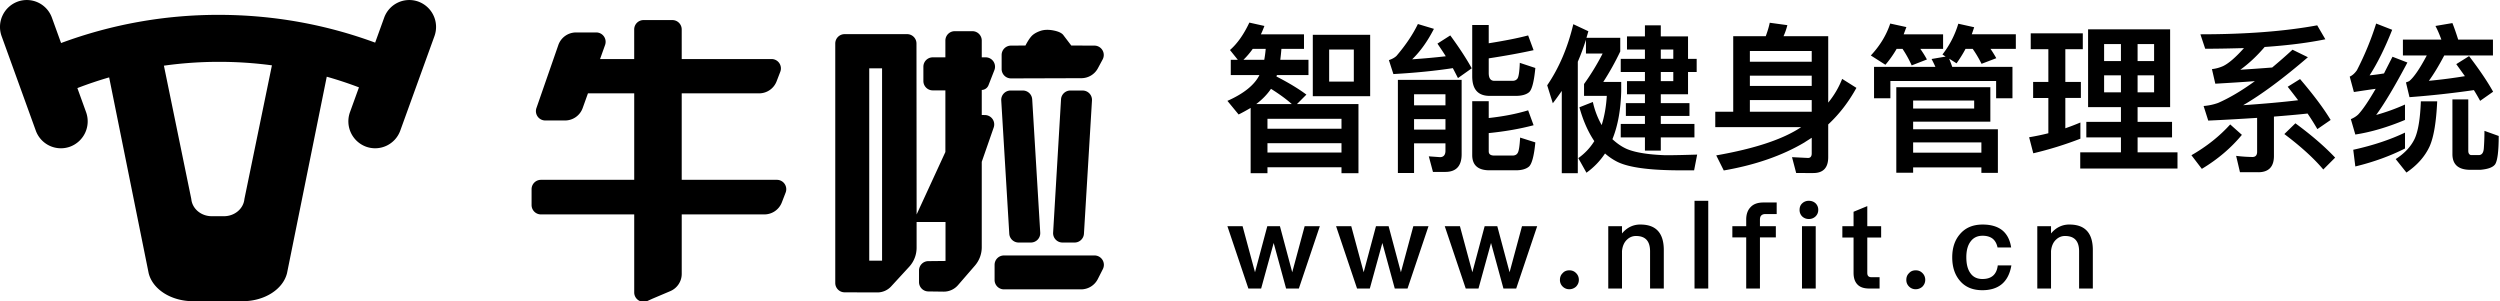 <svg width="249" height="30" viewBox="0 0 249 30" xmlns="http://www.w3.org/2000/svg"><g fill="#000" fill-rule="evenodd"><path d="M32.545 7.64l-3.96 19.576C28.172 28.84 26.326 30 24.154 30h-4.917c-2.173 0-4.018-1.159-4.429-2.784L10.871 7.707c-1.075.312-2.13.668-3.165 1.067l.867 2.396a2.688 2.688 0 0 1-1.594 3.438 2.661 2.661 0 0 1-3.416-1.603L.16 3.6A2.688 2.688 0 0 1 1.755.163a2.661 2.661 0 0 1 3.417 1.603l.911 2.52A44.969 44.969 0 0 1 21.78 1.48c5.482 0 10.733.977 15.585 2.766l.896-2.48A2.661 2.661 0 0 1 41.677.163 2.688 2.688 0 0 1 43.271 3.6l-3.402 9.404a2.661 2.661 0 0 1-3.416 1.603 2.688 2.688 0 0 1-1.594-3.438l.893-2.468a38.854 38.854 0 0 0-3.207-1.061zm-5.461-1.132c-1.72-.23-3.476-.349-5.26-.349-1.867 0-3.702.13-5.499.382l2.728 13.28c.091.97.973 1.713 2.036 1.713h1.218c1.063 0 1.945-.743 2.036-1.713l2.74-13.313zM63.167 9.297H58.56l-.526 1.466A1.867 1.867 0 0 1 56.278 12H54.31a.933.933 0 0 1-.881-1.24l2.181-6.274a1.867 1.867 0 0 1 1.763-1.254h2.013a.933.933 0 0 1 .88 1.248l-.5 1.4h3.4V2.932c0-.515.419-.933.934-.933h2.866c.515 0 .933.418.933.933V5.88h8.947a.933.933 0 0 1 .87 1.27l-.368.954a1.867 1.867 0 0 1-1.741 1.194h-7.708v8.613h9.48a.933.933 0 0 1 .87 1.27l-.38.983a1.867 1.867 0 0 1-1.742 1.192H67.9v5.921c0 .75-.448 1.426-1.138 1.719l-1.769.75-.507.23a.933.933 0 0 1-1.318-.85v-7.77h-9.29a.933.933 0 0 1-.933-.933v-1.579c0-.515.417-.933.933-.933h9.29V9.297zm28.128 12.065l2.865-6.222V9.002h-1.258a.933.933 0 0 1-.933-.933V6.644c0-.515.418-.933.933-.933h1.258V4.039c0-.515.417-.933.933-.933h1.756c.516 0 .934.418.934.933v1.672h.388a.933.933 0 0 1 .87 1.273l-.588 1.504a.742.742 0 0 1-.67.472v2.493l.325.006a.933.933 0 0 1 .865 1.24l-1.19 3.418v8.508a2.8 2.8 0 0 1-.684 1.833l-1.684 1.944c-.36.416-.885.652-1.434.645l-1.526-.02a.933.933 0 0 1-.921-.933v-1.152c0-.511.411-.928.923-.933l1.717-.018v-3.88h-2.88v2.564a2.8 2.8 0 0 1-.738 1.895l-1.794 1.952a1.867 1.867 0 0 1-1.38.604l-3.26-.01a.933.933 0 0 1-.93-.933V4.333c0-.515.418-.933.933-.933h6.222c.516 0 .933.418.934.933l.014 17.029zm-4.719 4.6h1.278V6.804h-1.278v19.16zm13.418-.518h9.02a.933.933 0 0 1 .831 1.356l-.506.998a1.867 1.867 0 0 1-1.664 1.022h-7.681a.933.933 0 0 1-.933-.934v-1.508c0-.516.417-.934.933-.934zm7.715-17.657l-7.01.022a.933.933 0 0 1-.936-.934V5.476c0-.513.414-.93.928-.933l1.445-.009c.206-.401.403-.707.59-.917.187-.21.473-.385.856-.525.384-.14.836-.159 1.356-.056.52.103.854.27 1.004.504l.758.994 2.306.009a.933.933 0 0 1 .818 1.375l-.477.887c-.324.603-.953.98-1.638.982zm-1.098 1.23h1.218a.933.933 0 0 1 .932.989l-.8 13.273a.933.933 0 0 1-.932.877h-1.206a.933.933 0 0 1-.932-.989l.788-13.273a.933.933 0 0 1 .932-.878zm-3.804.876l.8 13.273a.933.933 0 0 1-.932.99h-1.219a.933.933 0 0 1-.932-.877l-.8-13.273a.933.933 0 0 1 .932-.99h1.22c.493 0 .901.385.93.877zM124.771 4.87a7.863 7.863 0 0 1-.925 1.086h2.074c.064-.351.112-.703.144-1.086h-1.293zm.67 2.604h-2.856V5.956h.702l-.782-.974c.734-.64 1.373-1.55 1.931-2.732l1.5.335c-.112.288-.223.576-.35.831h4.292V4.87h-2.25a20.76 20.76 0 0 1-.112 1.086h2.808v1.518h-3.143l-.048.143c1.18.607 2.17 1.198 2.984 1.806l-.941.942h6.127v6.885h-1.691v-.591h-7.373v.591h-1.675v-6.502c-.383.224-.782.448-1.197.655l-1.117-1.357c1.628-.72 2.697-1.582 3.191-2.572zm.798 7.715h7.373v-.926h-7.373v.926zm0-2.364h7.373v-.99h-7.373v.99zm-1.117-2.46h3.543c-.575-.511-1.26-1.006-2.075-1.518-.367.544-.861 1.055-1.468 1.518zm5.633-6.9h5.713v6.117h-5.713V3.464zm4.085 4.664V4.934h-2.457v3.195h2.457zm6 3.738v1.038h3.128v-1.038h-3.128zm3.128-1.374V9.39h-3.128v1.102h3.128zm-3.128 3.786v2.955h-1.611V7.953h6.35v7.412c0 1.166-.542 1.757-1.627 1.757h-1.229l-.414-1.55 1.117.08c.35 0 .542-.223.542-.638v-.735h-3.128zm10.133-4.729h-2.6c-1.166 0-1.74-.655-1.74-1.949V2.49h1.644v1.82c1.595-.255 2.904-.51 3.925-.782l.543 1.47c-1.309.287-2.793.559-4.468.814v1.454c0 .511.175.783.558.783h1.82c.223 0 .382-.08.494-.24.112-.176.191-.687.223-1.55l1.548.512c-.127 1.342-.335 2.156-.622 2.412-.287.24-.734.367-1.325.367zm-2.696 3.706v1.821c0 .272.175.416.542.416h1.835c.224 0 .4-.08.495-.24.128-.176.207-.687.255-1.55l1.516.48c-.127 1.358-.35 2.156-.638 2.412-.287.24-.718.367-1.309.367h-2.617c-1.149 0-1.723-.51-1.723-1.517v-5.368h1.644v1.678c1.468-.16 2.776-.416 3.925-.767l.543 1.486c-1.389.367-2.873.623-4.468.782zm-3.83-9.728c.925 1.262 1.627 2.348 2.138 3.275l-1.372.974a60.3 60.3 0 0 0-.51-.99c-1.66.255-3.64.463-5.921.59l-.447-1.389c.287-.096.543-.224.75-.415.958-1.119 1.66-2.189 2.138-3.18l1.596.48c-.638 1.246-1.356 2.252-2.17 3.035A72.352 72.352 0 0 0 144 5.605c-.255-.416-.543-.831-.83-1.262l1.277-.815zm23.68 5.863h-2.712v.878h2.856v1.278h-2.856v.799h3.351v1.342h-3.351v1.31h-1.58v-1.31h-2.41v-1.342h2.41v-.799h-1.899V10.27h1.9v-.878h-1.788V8.08h1.787v-.91h-2.41V5.86h2.41v-.927h-1.787v-1.31h1.787V2.522h1.58v1.102h2.713V5.86h.861v1.31h-.861v2.22zm-2.712-4.457v.926h1.245v-.926h-1.245zm0 2.236v.91h1.245v-.91h-1.245zm-7.452-3.21c-.24.75-.51 1.485-.814 2.188V17.25h-1.596V9.055c-.287.415-.574.815-.893 1.23l-.559-1.789c1.18-1.725 2.043-3.754 2.601-6.086l1.5.703-.191.655h3.367v1.357a26.543 26.543 0 0 1-1.692 3.036h1.787v.926c-.047 1.853-.335 3.45-.877 4.776.447.416.925.751 1.436.975.83.351 2.106.559 3.83.623 1.037 0 2.09-.032 3.175-.064l-.303 1.565h-1.867c-2.904-.031-4.883-.335-5.936-.926a5.814 5.814 0 0 1-1.07-.75 7.304 7.304 0 0 1-1.85 1.916l-.814-1.454a5.77 5.77 0 0 0 1.596-1.693c-.623-.926-1.117-2.045-1.484-3.37l1.34-.528a8.21 8.21 0 0 0 .878 2.3c.27-.862.446-1.82.51-2.907h-2.266V8.368a23.623 23.623 0 0 0 1.851-3.035h-1.66V3.96zm18.303-1.694l1.755.24c-.095.383-.223.75-.383 1.102h4.452v6.613a8.746 8.746 0 0 0 1.389-2.364l1.42.895c-.766 1.39-1.692 2.603-2.809 3.642v3.259c0 1.054-.494 1.581-1.484 1.581H178.9l-.415-1.581 1.596.08c.24 0 .367-.16.367-.448V13.72c-.24.16-.479.303-.718.463-2.234 1.326-4.915 2.252-8.043 2.795l-.75-1.501c3.83-.671 6.638-1.598 8.458-2.812h-8.554v-1.533h1.788V3.608h3.239c.16-.431.303-.879.399-1.342zm-1.979 8.866h6.16V9.966h-6.16v1.166zm0-2.572h6.16V7.538h-6.16V8.56zm0-2.412h6.16v-1.07h-6.16v1.07zm23.952 2.54v3.434h-7.691v.751h8.441v4.345h-1.643v-.543h-6.798v.527h-1.676V8.688h9.367zm-7.691 6.517h6.798v-1.022h-6.798v1.022zm0-4.393h6.08v-.798h-6.08v.798zm9.893-4.153v3.13h-1.627V8.066h-10.532V9.79h-1.628V6.659h6.112a12.006 12.006 0 0 0-.383-.783l1.404-.24-.319-.207a9.362 9.362 0 0 0 1.58-3.067l1.58.351c-.08.24-.16.48-.24.703h4.389V4.87h-2.522c.224.32.415.639.575.926l-1.468.56a11.699 11.699 0 0 0-.878-1.486h-.718c-.271.511-.575.99-.894 1.438l-.734-.464c.096.256.208.527.303.815h6zm-11.537-1.79a10.394 10.394 0 0 1-1.117 1.582l-1.452-.926c.926-.99 1.564-2.06 1.931-3.18l1.612.352c-.096.24-.176.48-.272.72h3.926V4.87h-2.266c.255.367.479.719.654 1.054l-1.516.591a11.033 11.033 0 0 0-.91-1.645h-.59zm19.07-1.948h8.17v7.748h-3.24v1.47h3.431v1.549h-3.43v1.485h3.973v1.614h-9.687v-1.614h4.054v-1.485h-3.447v-1.55h3.447v-1.47h-3.272V2.922zm6.574 6.278V7.506h-1.644v1.693h1.644zm-3.303 0V7.506h-1.676v1.693h1.676zm-1.676-3.115h1.676V4.39h-1.676v1.693zm3.335-1.693v1.693h1.644V4.39h-1.644zM202.5 8.16h1.516V4.9h-1.755v-1.58h5.186V4.9h-1.74v3.26h1.548v1.597h-1.548v3.02c.511-.177 1.006-.368 1.5-.576v1.613a35.842 35.842 0 0 1-4.691 1.454l-.415-1.597a23.88 23.88 0 0 0 1.915-.4V9.758H202.5V8.161zm22.42 8.993h-1.819l-.383-1.63a14.42 14.42 0 0 0 1.628.113c.303 0 .463-.176.463-.512V11.74c-1.5.096-3.112.192-4.868.271l-.462-1.453a5.576 5.576 0 0 0 1.436-.304c1.101-.479 2.33-1.198 3.67-2.172-1.245.096-2.569.175-3.941.255l-.335-1.453a3.73 3.73 0 0 0 1.117-.304c.558-.271 1.244-.863 2.074-1.79-1.245.033-2.521.065-3.862.065l-.478-1.438c4.563 0 8.441-.303 11.633-.894l.813 1.39c-1.707.35-3.718.606-6.047.766-.766.895-1.58 1.661-2.426 2.268a211.99 211.99 0 0 0 3.176-.223 59.48 59.48 0 0 0 2.026-1.773l1.532.75c-2.473 2.125-4.628 3.723-6.447 4.777 2.075-.144 3.91-.304 5.474-.495a75.942 75.942 0 0 0-1.038-1.342l1.23-.767c1.324 1.55 2.345 2.907 3.047 4.073l-1.324.911a24.502 24.502 0 0 0-.974-1.55c-1.021.112-2.138.208-3.351.304v3.93c0 1.07-.527 1.613-1.564 1.613zm3.702-4.872c1.564 1.15 2.889 2.284 3.958 3.418l-1.181 1.183c-.91-1.087-2.202-2.269-3.878-3.53l1.101-1.071zm-6.494.112l1.165 1.038c-1.07 1.294-2.394 2.428-3.99 3.387l-1.037-1.358c1.532-.879 2.808-1.901 3.862-3.067zm17.41.814v1.582c-1.453.735-3.097 1.342-4.948 1.79l-.207-1.662c1.963-.432 3.686-1.007 5.154-1.71zm-2.873-10.862l1.596.623c-.734 1.853-1.484 3.354-2.25 4.537.478-.048.957-.112 1.436-.192.255-.511.542-1.07.846-1.661l1.484.575c-1.245 2.348-2.282 4.09-3.112 5.223a20.158 20.158 0 0 0 2.872-1.038v1.533c-1.755.735-3.399 1.215-4.947 1.454l-.446-1.533c.303-.128.558-.288.75-.48.446-.479 1.02-1.325 1.723-2.54-.702.096-1.436.208-2.17.32l-.415-1.534c.255-.111.495-.32.718-.639a29.43 29.43 0 0 0 1.915-4.648zm3.319 7.332l-.351-1.47c.144-.047.255-.095.32-.127.446-.352 1.036-1.198 1.754-2.556h-2.377V3.943h3.83c-.176-.479-.367-.942-.59-1.358l1.69-.287c.192.48.384 1.038.575 1.645h3.463v1.582h-4.851c-.575 1.086-1.085 1.917-1.532 2.524a52.459 52.459 0 0 0 3.59-.464l-.861-1.198 1.276-.798c1.037 1.357 1.835 2.54 2.394 3.546l-1.293.91a18.523 18.523 0 0 0-.622-1.07 92.806 92.806 0 0 1-6.415.703zm1.133.415h1.628c-.096 2.045-.335 3.53-.75 4.473-.463 1.007-1.229 1.885-2.314 2.62l-1.07-1.342c.894-.575 1.517-1.246 1.884-2.013.35-.75.558-1.996.622-3.738zm5.904 6.822h-.973c-1.197 0-1.787-.528-1.787-1.566V9.902h1.58v5.112c0 .24.08.383.255.43h.845c.272-.031.415-.255.447-.654.032-.431.064-1.022.064-1.757l1.42.51c0 1.534-.127 2.461-.35 2.812-.224.32-.735.496-1.5.56zM122.25 22.532h1.512l1.236 4.584 1.224-4.584h1.26l1.224 4.584 1.236-4.584h1.512l-2.088 6.204h-1.272l-1.236-4.536-1.248 4.536h-1.272l-2.088-6.204zm10.824 0h1.512l1.236 4.584 1.224-4.584h1.26l1.224 4.584 1.236-4.584h1.512l-2.088 6.204h-1.272l-1.236-4.536-1.248 4.536h-1.272l-2.088-6.204zm10.824 0h1.512l1.236 4.584 1.224-4.584h1.26l1.224 4.584 1.236-4.584h1.512l-2.088 6.204h-1.272l-1.236-4.536-1.248 4.536h-1.272l-2.088-6.204zm12.408 4.392c.264 0 .48.084.672.276.18.18.276.408.276.672 0 .264-.096.48-.276.672a.985.985 0 0 1-.672.264.914.914 0 0 1-.66-.264.897.897 0 0 1-.276-.672c0-.264.084-.492.276-.672.168-.192.396-.276.66-.276zm7.08-4.56c1.548 0 2.328.84 2.328 2.544v3.828h-1.368v-3.708c0-1.02-.468-1.524-1.404-1.524-.336 0-.636.12-.888.36-.288.264-.456.648-.504 1.14v3.732h-1.368v-6.204h1.368v.72c.24-.288.516-.516.816-.66a2.233 2.233 0 0 1 1.02-.228zM168.774 20h1.368v8.736h-1.368V20zm6.864.168h1.32v1.152h-1.128c-.18 0-.312.048-.408.144-.096.096-.132.24-.132.444v.624h1.584v1.116h-1.584v5.088h-1.368v-5.088h-1.38v-1.116h1.38v-.66c0-.528.144-.948.444-1.248.288-.312.72-.456 1.272-.456zm4.524-.168c.264 0 .492.084.672.252a.886.886 0 0 1 .264.648.878.878 0 0 1-.276.66.925.925 0 0 1-.66.252.925.925 0 0 1-.66-.252.886.886 0 0 1-.264-.66c0-.264.084-.48.264-.648a.925.925 0 0 1 .66-.252zm-.684 2.532h1.368v6.204h-1.368v-6.204zm6.504-2.004v2.004h1.38v1.128h-1.38v3.504c0 .144.024.252.096.336.072.072.168.108.312.108h.816v1.128h-1.044c-.54 0-.936-.144-1.188-.432-.24-.264-.36-.636-.36-1.14V23.66h-1.116v-1.128h1.116v-1.44l1.368-.564zm4.824 6.396c.264 0 .48.084.672.276.18.18.276.408.276.672 0 .264-.096.48-.276.672a.985.985 0 0 1-.672.264.914.914 0 0 1-.66-.264.897.897 0 0 1-.276-.672c0-.264.084-.492.276-.672.168-.192.396-.276.66-.276zm6.66-4.56c.804 0 1.44.18 1.92.54.492.384.804.96.924 1.74h-1.356c-.084-.396-.252-.684-.492-.876-.252-.192-.588-.288-.996-.288-.504 0-.9.18-1.188.564-.288.372-.432.9-.432 1.572 0 .684.132 1.224.42 1.608.264.372.66.564 1.188.564.912 0 1.416-.456 1.524-1.356h1.356c-.144.84-.468 1.464-.96 1.872-.48.396-1.128.6-1.932.6-.96 0-1.704-.312-2.232-.936-.516-.6-.768-1.38-.768-2.34 0-.936.252-1.704.756-2.292.54-.648 1.296-.972 2.268-.972zm8.652 0c1.548 0 2.328.84 2.328 2.544v3.828h-1.368v-3.708c0-1.02-.468-1.524-1.404-1.524-.336 0-.636.12-.888.36-.288.264-.456.648-.504 1.14v3.732h-1.368v-6.204h1.368v.72c.24-.288.516-.516.816-.66a2.233 2.233 0 0 1 1.02-.228z"/></g></svg>